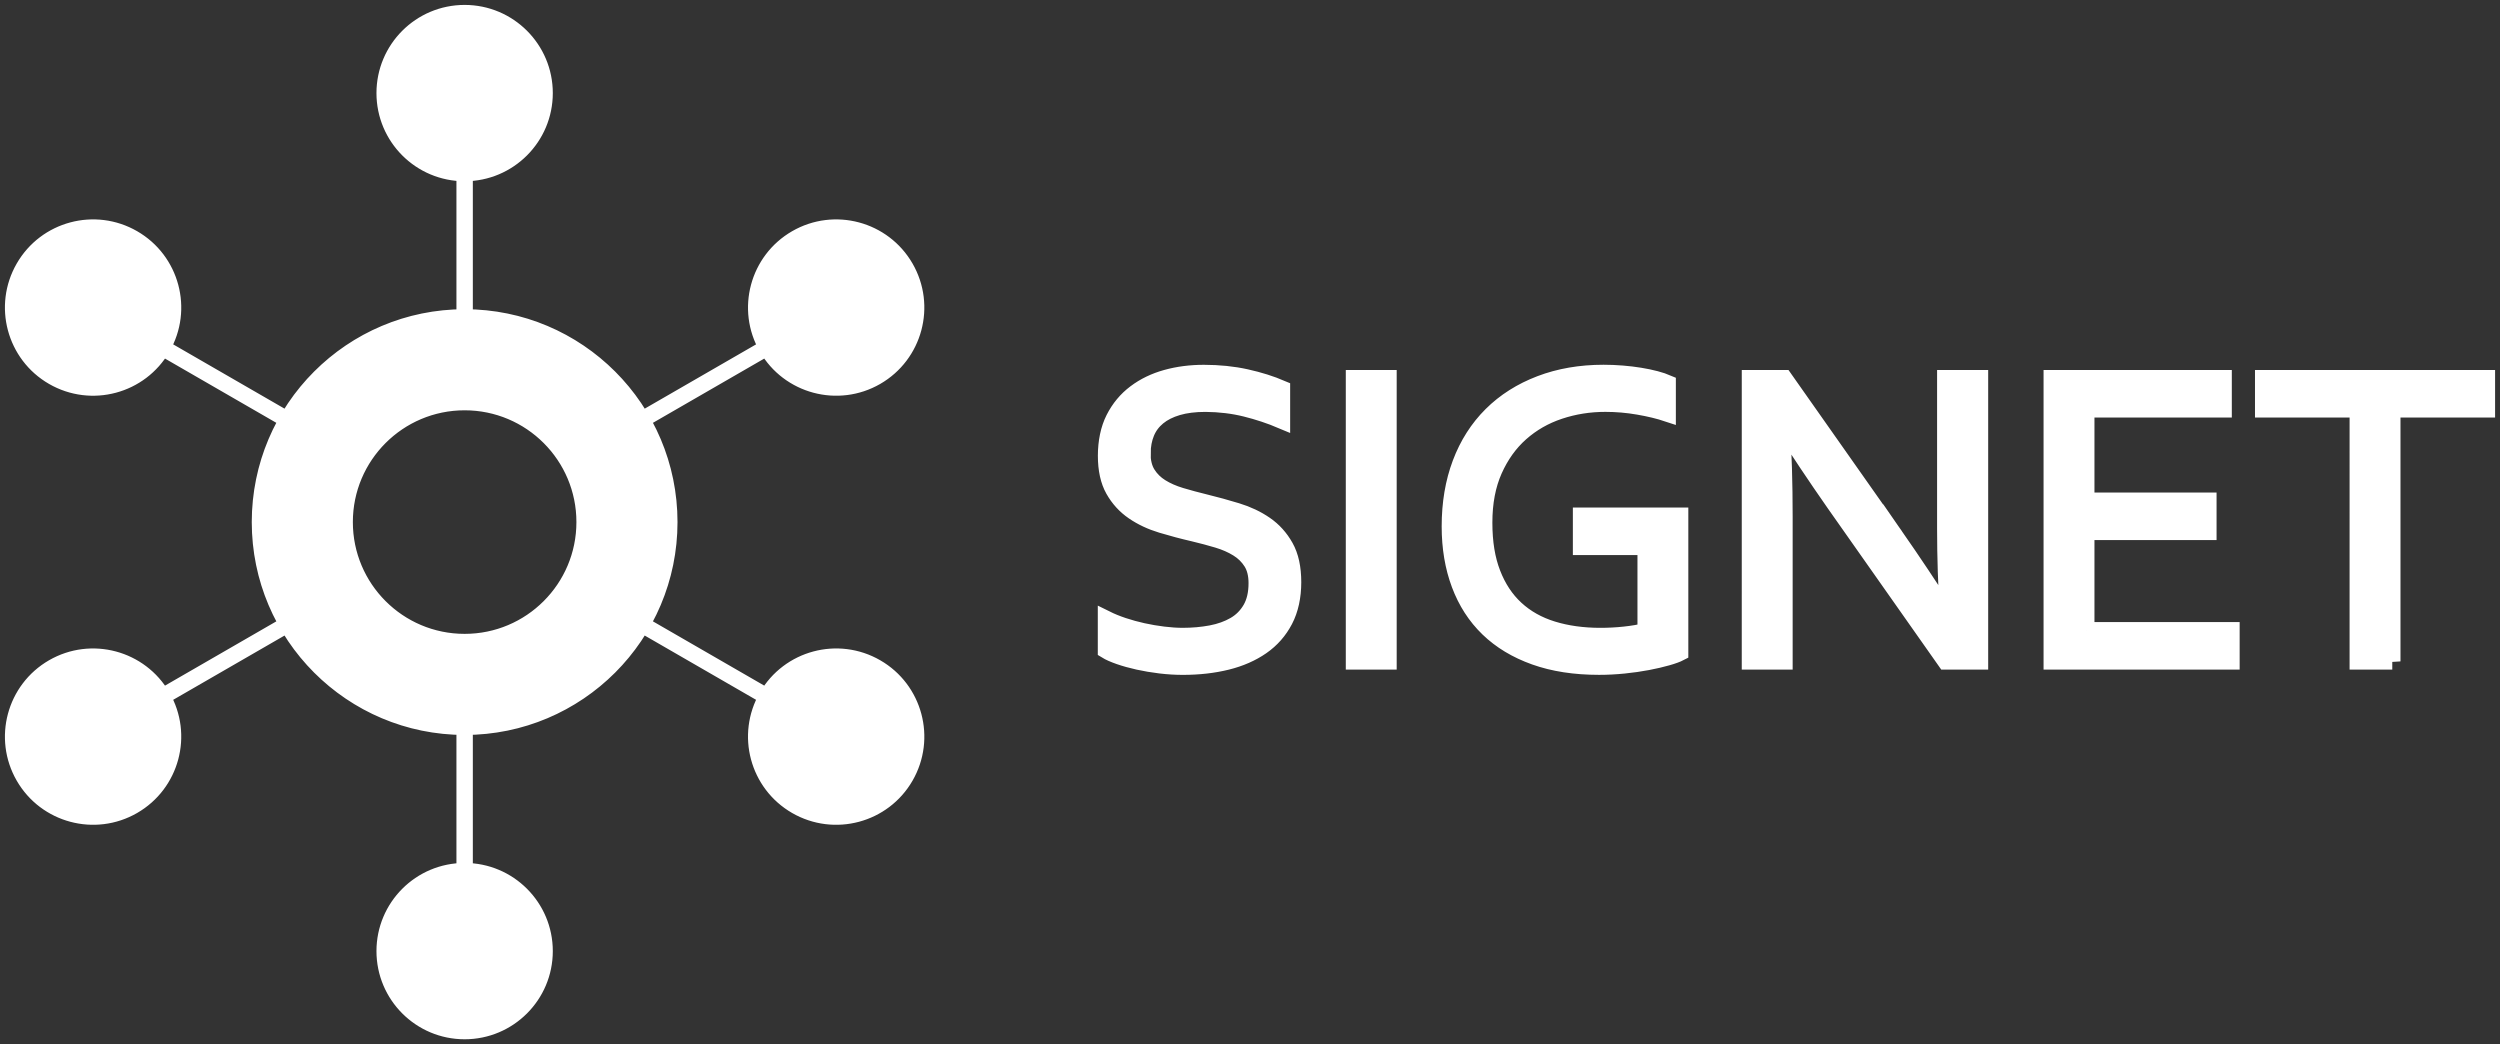 <?xml version="1.0" encoding="UTF-8"?>
<svg id="Layer_3" data-name="Layer 3" xmlns="http://www.w3.org/2000/svg" viewBox="0 0 762.43 318.45">
  <rect x="0" y="0" width="762.43" height="318.45" fill="#333333" stroke="none"/>
  <defs>
    <style>
      .cls-1 {
        fill: #fff;
        stroke: #fff;
        stroke-miterlimit: 10;
        stroke-width: 5px;
      }
    </style>
  </defs>
  <path class="cls-1" d="M204.12,159.22c0,34.48-27.95,62.42-62.42,62.42s-62.42-27.95-62.42-62.42,27.95-62.42,62.42-62.42,62.42,27.95,62.42,62.42Zm-62.42-36.59c-20.21,0-36.59,16.38-36.59,36.59s16.38,36.59,36.59,36.59,36.59-16.38,36.59-36.59-16.38-36.59-36.59-36.59Zm0-118.63c-13.47,0-24.39,10.92-24.39,24.39s10.92,24.39,24.39,24.39,24.39-10.92,24.39-24.39-10.92-24.39-24.39-24.39Zm0,310.45c13.47,0,24.39-10.92,24.39-24.39s-10.92-24.39-24.39-24.39c-13.47,0-24.39,10.92-24.39,24.39s10.92,24.39,24.39,24.39ZM7.27,81.61c-6.73,11.66-2.74,26.58,8.93,33.31s26.58,2.74,33.31-8.93c6.73-11.66,2.74-26.58-8.93-33.31-11.66-6.73-26.58-2.74-33.31,8.93ZM276.13,236.84c6.73-11.66,2.74-26.58-8.93-33.31-11.66-6.73-26.58-2.74-33.31,8.93-6.73,11.66-2.74,26.58,8.93,33.31,11.66,6.73,26.58,2.74,33.31-8.93Zm-268.86,0c6.73,11.66,21.65,15.66,33.31,8.93s15.66-21.65,8.93-33.31c-6.73-11.66-21.65-15.66-33.31-8.93-11.66,6.73-15.66,21.65-8.93,33.31ZM276.13,81.61c-6.73-11.66-21.65-15.66-33.31-8.93-11.66,6.73-15.66,21.65-8.93,33.31,6.73,11.66,21.65,15.66,33.31,8.93,11.66-6.73,15.66-21.65,8.93-33.31Zm-134.43,15.19V52.77m-54.06,75.24l-38.13-22.01m184.38,106.45l-38.13-22.01m-108.12,0l-38.13,22.01M233.89,106l-38.13,22.01m-54.06,137.66v-44.03m206.69-83.45c0,2.54,.51,4.64,1.54,6.29,1.03,1.66,2.41,3.02,4.15,4.1,1.74,1.08,3.75,1.96,6.05,2.65,2.3,.69,4.69,1.33,7.18,1.94,3.35,.82,6.64,1.72,9.88,2.71,3.24,.99,6.13,2.36,8.66,4.1,2.53,1.74,4.58,4.01,6.15,6.81,1.57,2.8,2.35,6.39,2.35,10.78s-.85,8.34-2.54,11.58c-1.7,3.25-4.04,5.92-7.04,8s-6.53,3.64-10.62,4.65c-4.09,1.01-8.56,1.52-13.42,1.52-2.24,0-4.53-.14-6.87-.42-2.35-.28-4.58-.66-6.71-1.13s-4.06-1.01-5.78-1.61c-1.72-.6-3.08-1.2-4.07-1.81v-9.62c1.55,.77,3.29,1.48,5.23,2.13,1.94,.65,3.94,1.19,6,1.65,2.06,.45,4.15,.81,6.26,1.07,2.11,.26,4.09,.39,5.94,.39,3.01,0,5.88-.26,8.62-.77,2.73-.52,5.13-1.38,7.2-2.58,2.07-1.2,3.7-2.85,4.91-4.94,1.2-2.09,1.81-4.7,1.81-7.84,0-2.58-.53-4.71-1.58-6.39-1.06-1.68-2.46-3.07-4.23-4.16-1.77-1.1-3.8-1.99-6.1-2.68-2.3-.69-4.72-1.33-7.26-1.94-3.36-.77-6.64-1.65-9.84-2.61-3.21-.97-6.07-2.31-8.58-4.03-2.52-1.72-4.54-3.94-6.07-6.65-1.53-2.71-2.29-6.17-2.29-10.39s.8-8.16,2.41-11.33,3.78-5.78,6.52-7.84c2.74-2.07,5.9-3.59,9.47-4.58,3.57-.99,7.38-1.48,11.42-1.48,4.6,0,8.9,.44,12.88,1.32,3.98,.88,7.63,2.03,10.94,3.45v9.75c-3.57-1.51-7.26-2.73-11.07-3.68-3.81-.95-7.89-1.44-12.23-1.48-3.27,0-6.11,.35-8.52,1.06-2.41,.71-4.41,1.72-6,3.03-1.59,1.31-2.78,2.9-3.55,4.78-.77,1.87-1.16,3.95-1.16,6.23Zm64.54,63.51V115.35h10.52v86.36h-10.52Zm88.94-34.92h-19.69v-9.49h30.21v41.76c-.9,.47-2.23,.96-3.97,1.45-1.74,.5-3.73,.96-5.97,1.39s-4.64,.77-7.2,1.03c-2.56,.26-5.09,.39-7.58,.39-7.4,0-13.93-1.01-19.59-3.03-5.66-2.02-10.4-4.88-14.23-8.58-3.83-3.7-6.73-8.2-8.71-13.49-1.98-5.29-2.97-11.19-2.97-17.68,0-7.06,1.08-13.47,3.25-19.23,2.17-5.77,5.31-10.69,9.42-14.78,4.11-4.09,9.09-7.24,14.92-9.46,5.83-2.22,12.25-3.32,19.27-3.32,1.89,0,3.79,.08,5.68,.23,1.89,.15,3.7,.37,5.42,.65,1.72,.28,3.31,.61,4.78,1,1.46,.39,2.69,.8,3.68,1.23v9.29c-2.58-.86-5.55-1.58-8.91-2.16-3.36-.58-6.71-.87-10.07-.87-4.9,0-9.58,.74-14.04,2.23-4.45,1.48-8.38,3.73-11.78,6.74-3.4,3.01-6.11,6.79-8.13,11.33-2.02,4.54-3.03,9.86-3.03,15.97s.84,11.15,2.52,15.49c1.68,4.35,4.05,7.94,7.13,10.78s6.8,4.94,11.18,6.29,9.25,2.03,14.62,2.03c2.48,0,4.94-.13,7.36-.39,2.42-.26,4.57-.62,6.44-1.1v-25.69Zm76.16-3.29c5.29,7.62,10.52,15.45,15.68,23.49h.39c-.56-8.39-.84-16.95-.84-25.69v-45.95h10.58v86.36h-10.52l-33.88-48.15c-5.85-8.39-11.08-16.22-15.68-23.49h-.39c.56,7.87,.84,17.06,.84,27.56v44.08h-10.52V115.35h10.46l33.88,48.15Zm58.22,28.72h44.28v9.49h-54.8V115.35h52.41v9.49h-41.89v27.88h37.24v9.49h-37.24v30.01Zm93.33,9.49h-10.52V124.84h-28.85v-9.49h68.22v9.49h-28.85v76.87Z"/>
</svg>